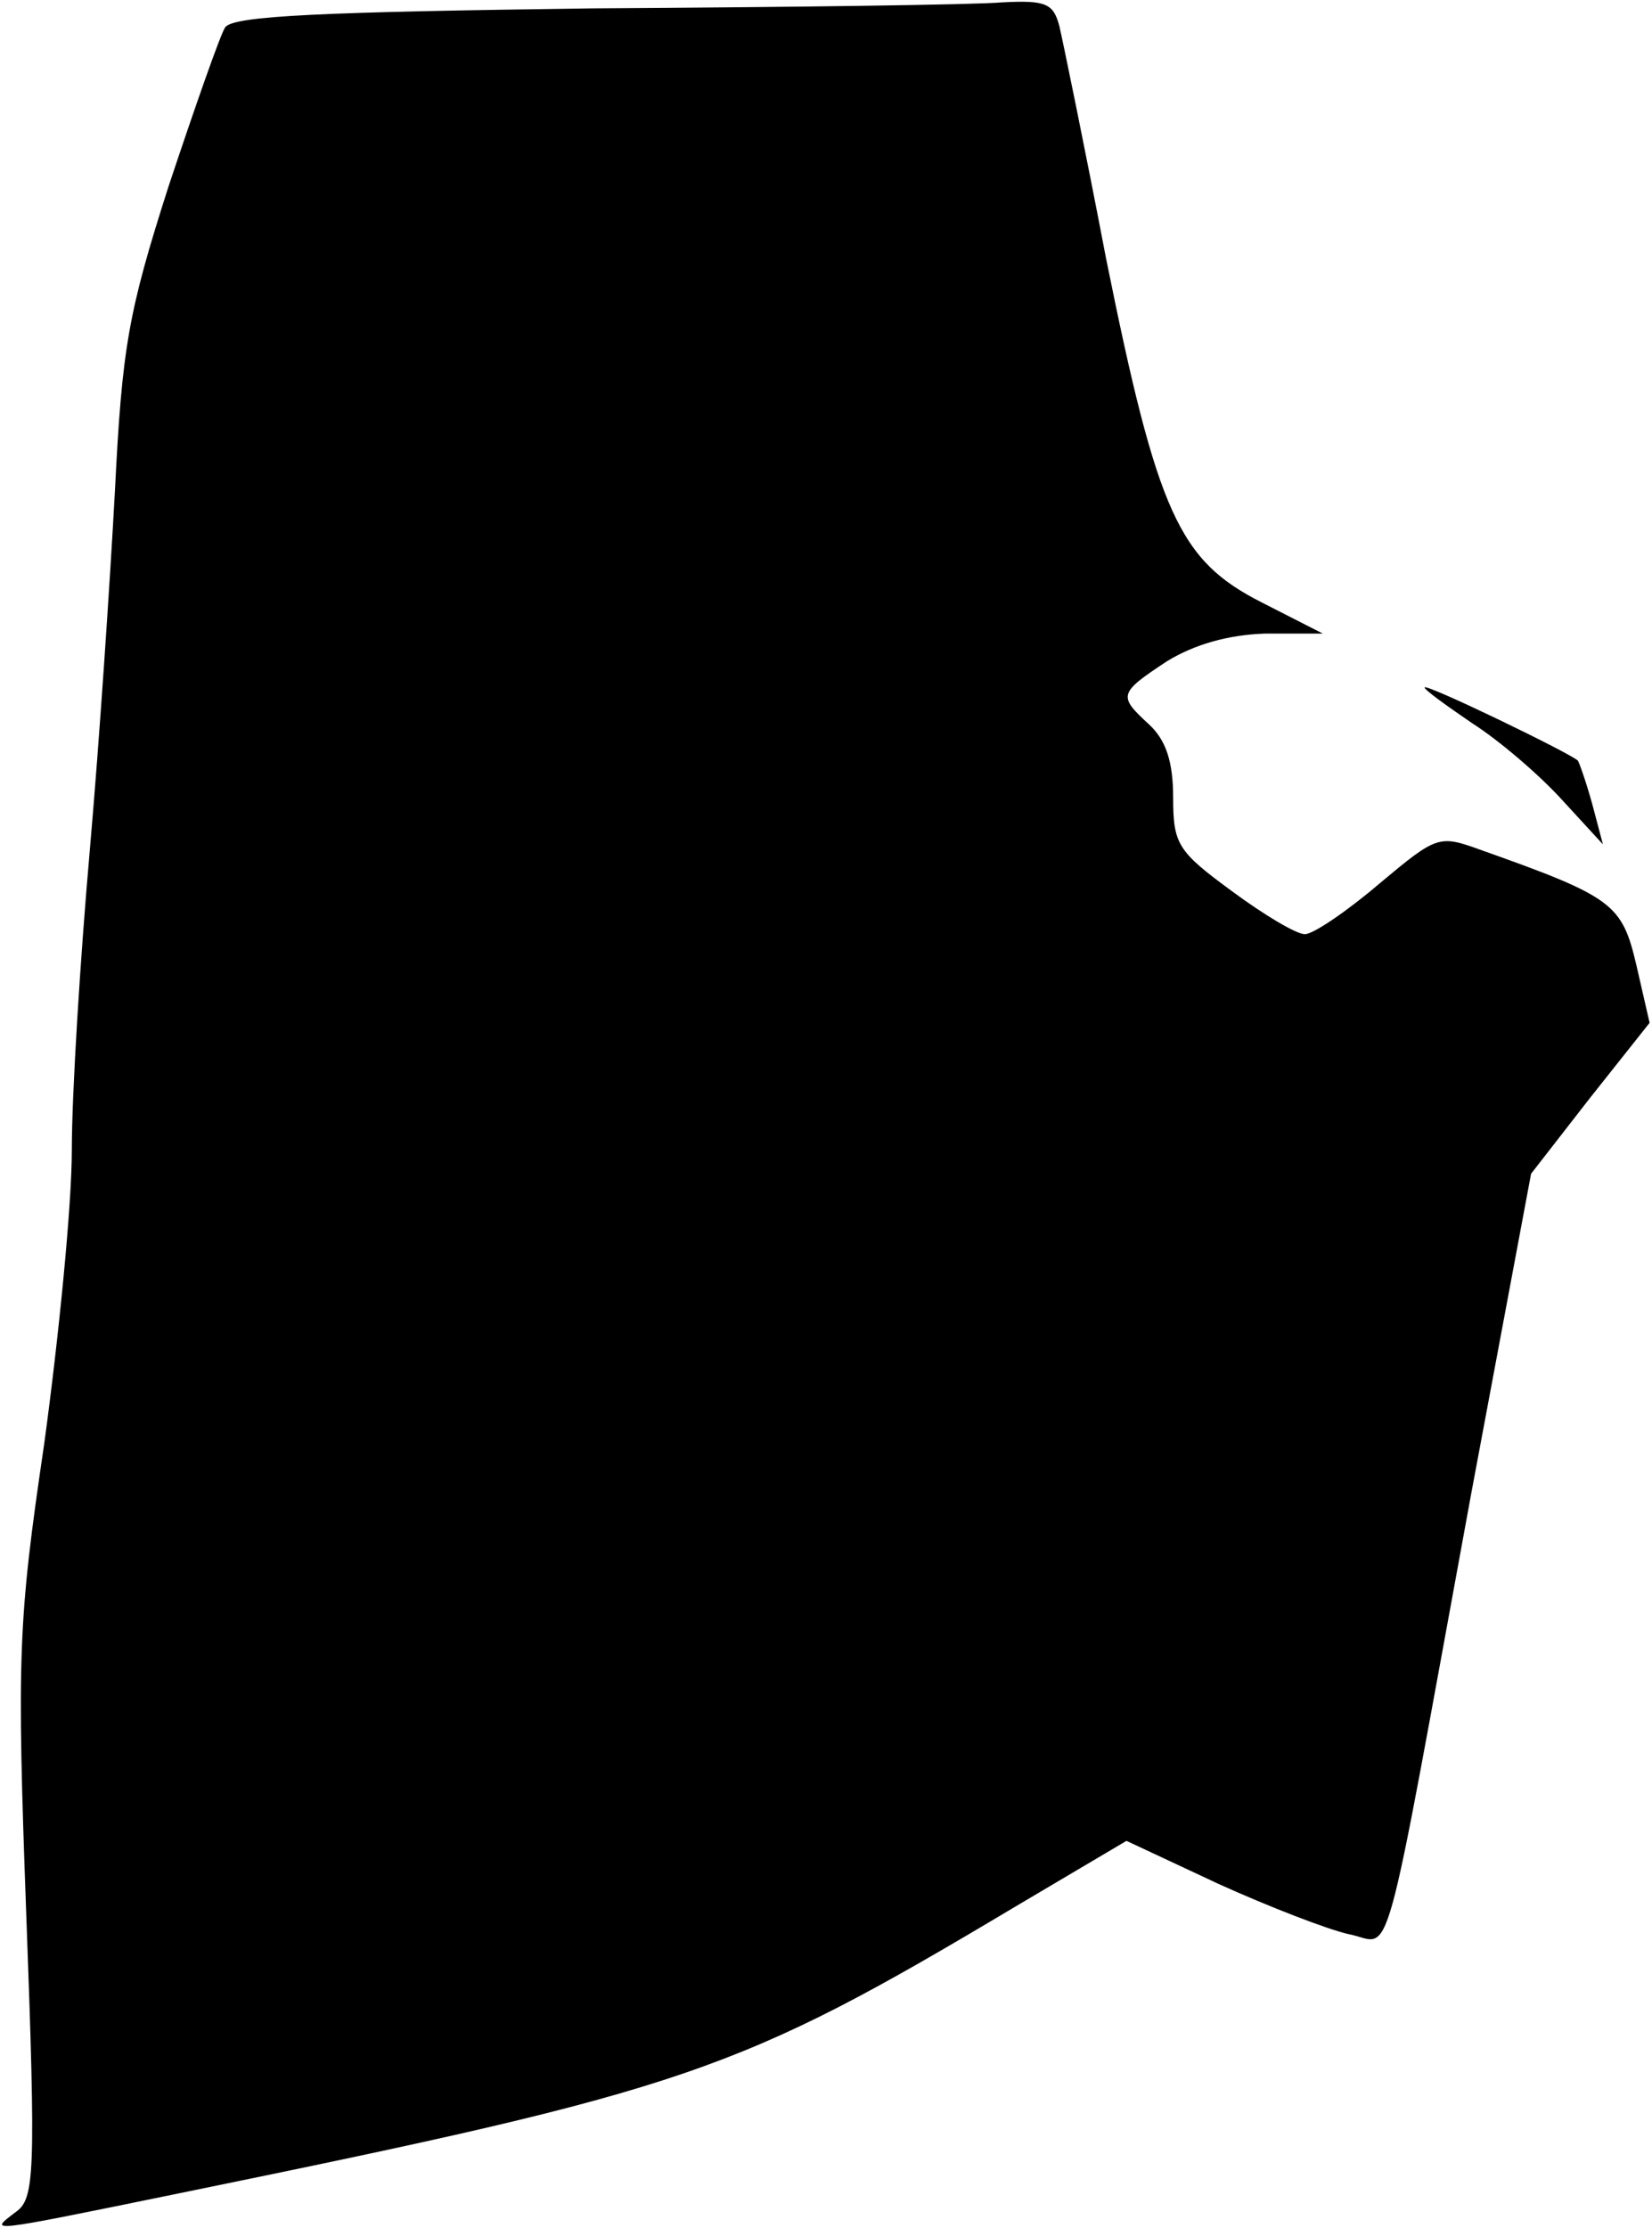 <?xml version="1.0" standalone="no"?>
<!DOCTYPE svg PUBLIC "-//W3C//DTD SVG 20010904//EN"
 "http://www.w3.org/TR/2001/REC-SVG-20010904/DTD/svg10.dtd">
<svg version="1.0" xmlns="http://www.w3.org/2000/svg"
 width="138pt" height="186pt" viewBox="0 0 138 186"
 preserveAspectRatio="xMidYMid meet">
<g transform="translate(0,186) scale(0.1,-0.1)"
fill="#000000" stroke="none">
<path fill="#000000" stroke="none" d="M495 1853 c-224 -3 -301 -6 -307 -16
-4 -6 -25 -66 -47 -132 -34 -106 -39 -135 -45 -255 -4 -74 -13 -209 -21 -300
-8 -91 -15 -203 -15 -250 0 -47 -11 -157 -23 -245 -22 -149 -23 -177 -15 -395
8 -216 7 -236 -9 -247 -22 -17 -28 -18 138 16 425 87 464 100 697 239 l93 55
77 -36 c42 -19 91 -38 109 -42 37 -7 26 -46 102 368 l50 267 49 63 50 63 -11
48 c-12 51 -19 57 -129 96 -36 13 -37 13 -86 -28 -27 -23 -55 -42 -62 -42 -7
0 -34 16 -61 36 -45 33 -49 39 -49 78 0 30 -6 48 -20 61 -26 24 -26 26 15 53
23 14 51 22 82 23 l48 0 -51 26 c-69 35 -87 74 -130 287 -18 94 -36 181 -39
194 -5 19 -11 22 -48 20 -23 -2 -177 -4 -342 -5z"/>
<path fill="#000000" stroke="none" d="M1190 1286 c0 -2 18 -15 40 -30 22 -14
56 -43 75 -64 l34 -37 -9 34 c-5 18 -11 35 -12 36 -8 7 -128 65 -128 61z"/>
</g>
</svg>
